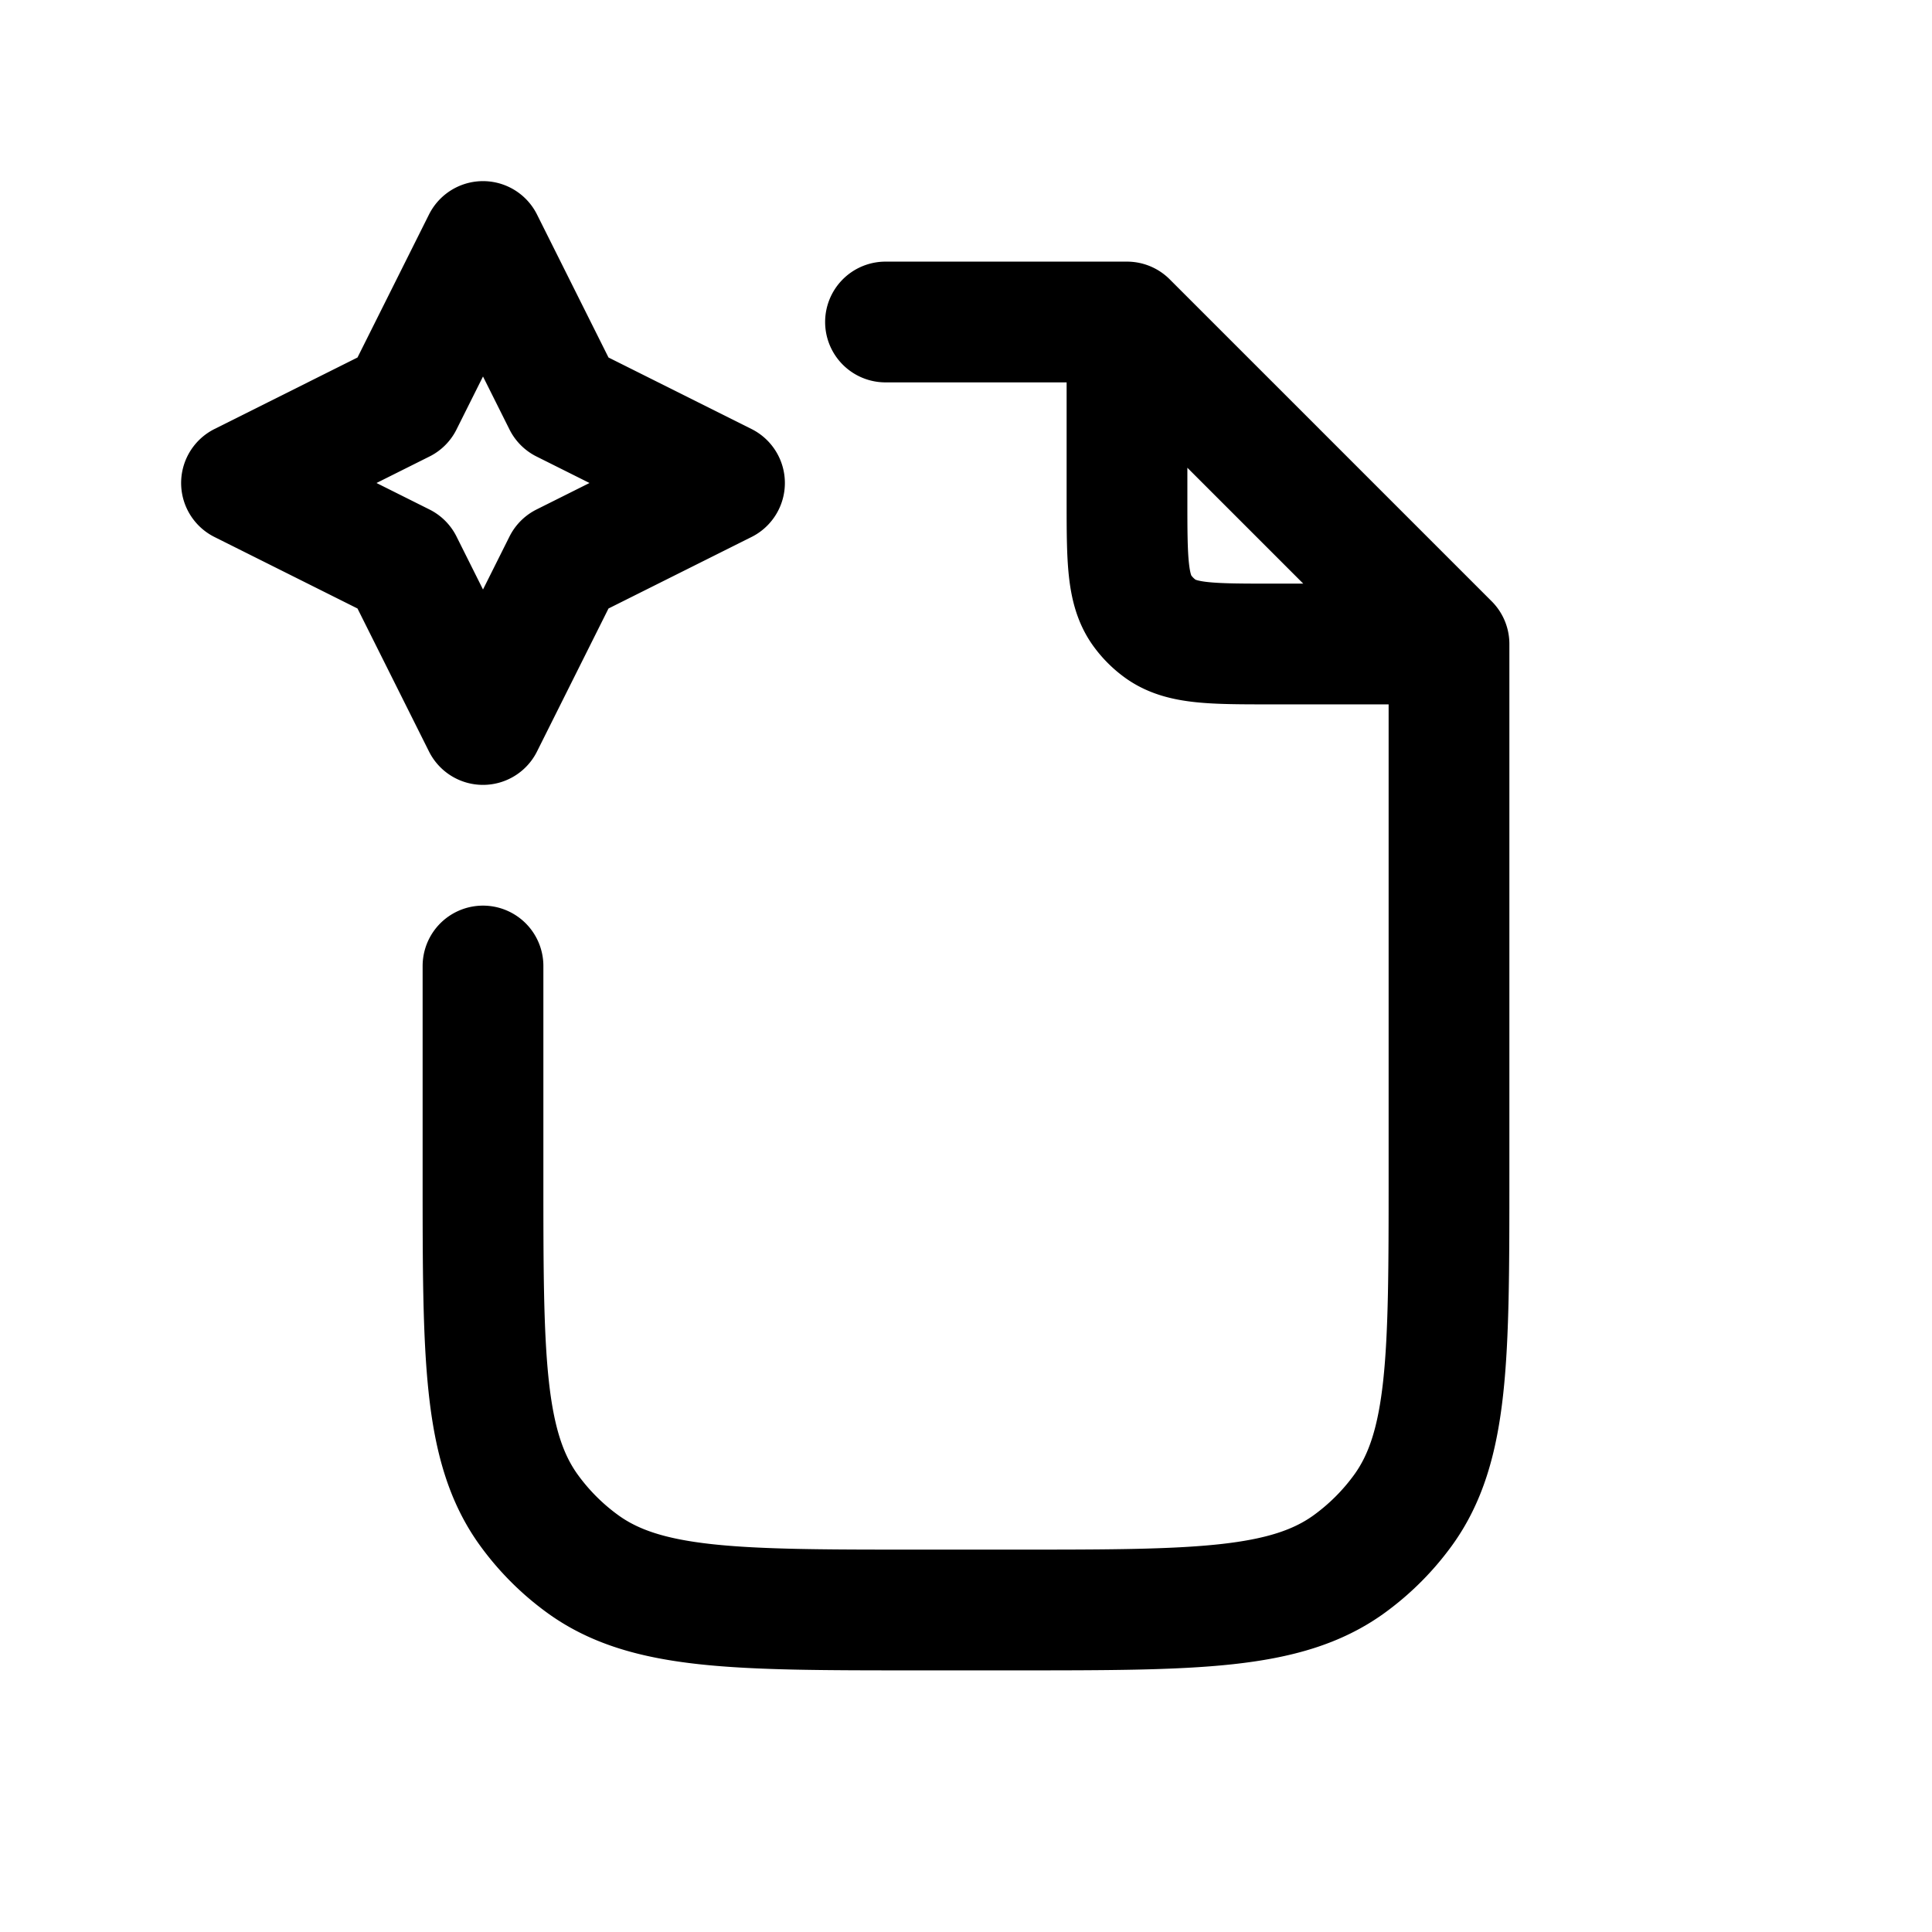 <svg id="fileAi" xmlns="http://www.w3.org/2000/svg" fill="none" viewBox="0 0 24 24">
    <path stroke="currentColor" stroke-linecap="round" stroke-linejoin="round" stroke-width="1.5"
          d="M14 4v2.2c0 .75 0 1.125.191 1.388a1 1 0 0 0 .221.221C14.675 8 15.05 8 15.8 8H18m-4-4 4 4m-4-4h-3m7 4v6.6c0 2.25 0 3.375-.573 4.163q-.28.384-.664.664C15.975 20 14.85 20 12.6 20h-1.2c-2.25 0-3.375 0-4.163-.573a3 3 0 0 1-.664-.664C6 17.975 6 16.85 6 14.6V12m0-3L5 7 3 6l2-1 1-2 1 2 2 1-2 1z"/>
</svg>